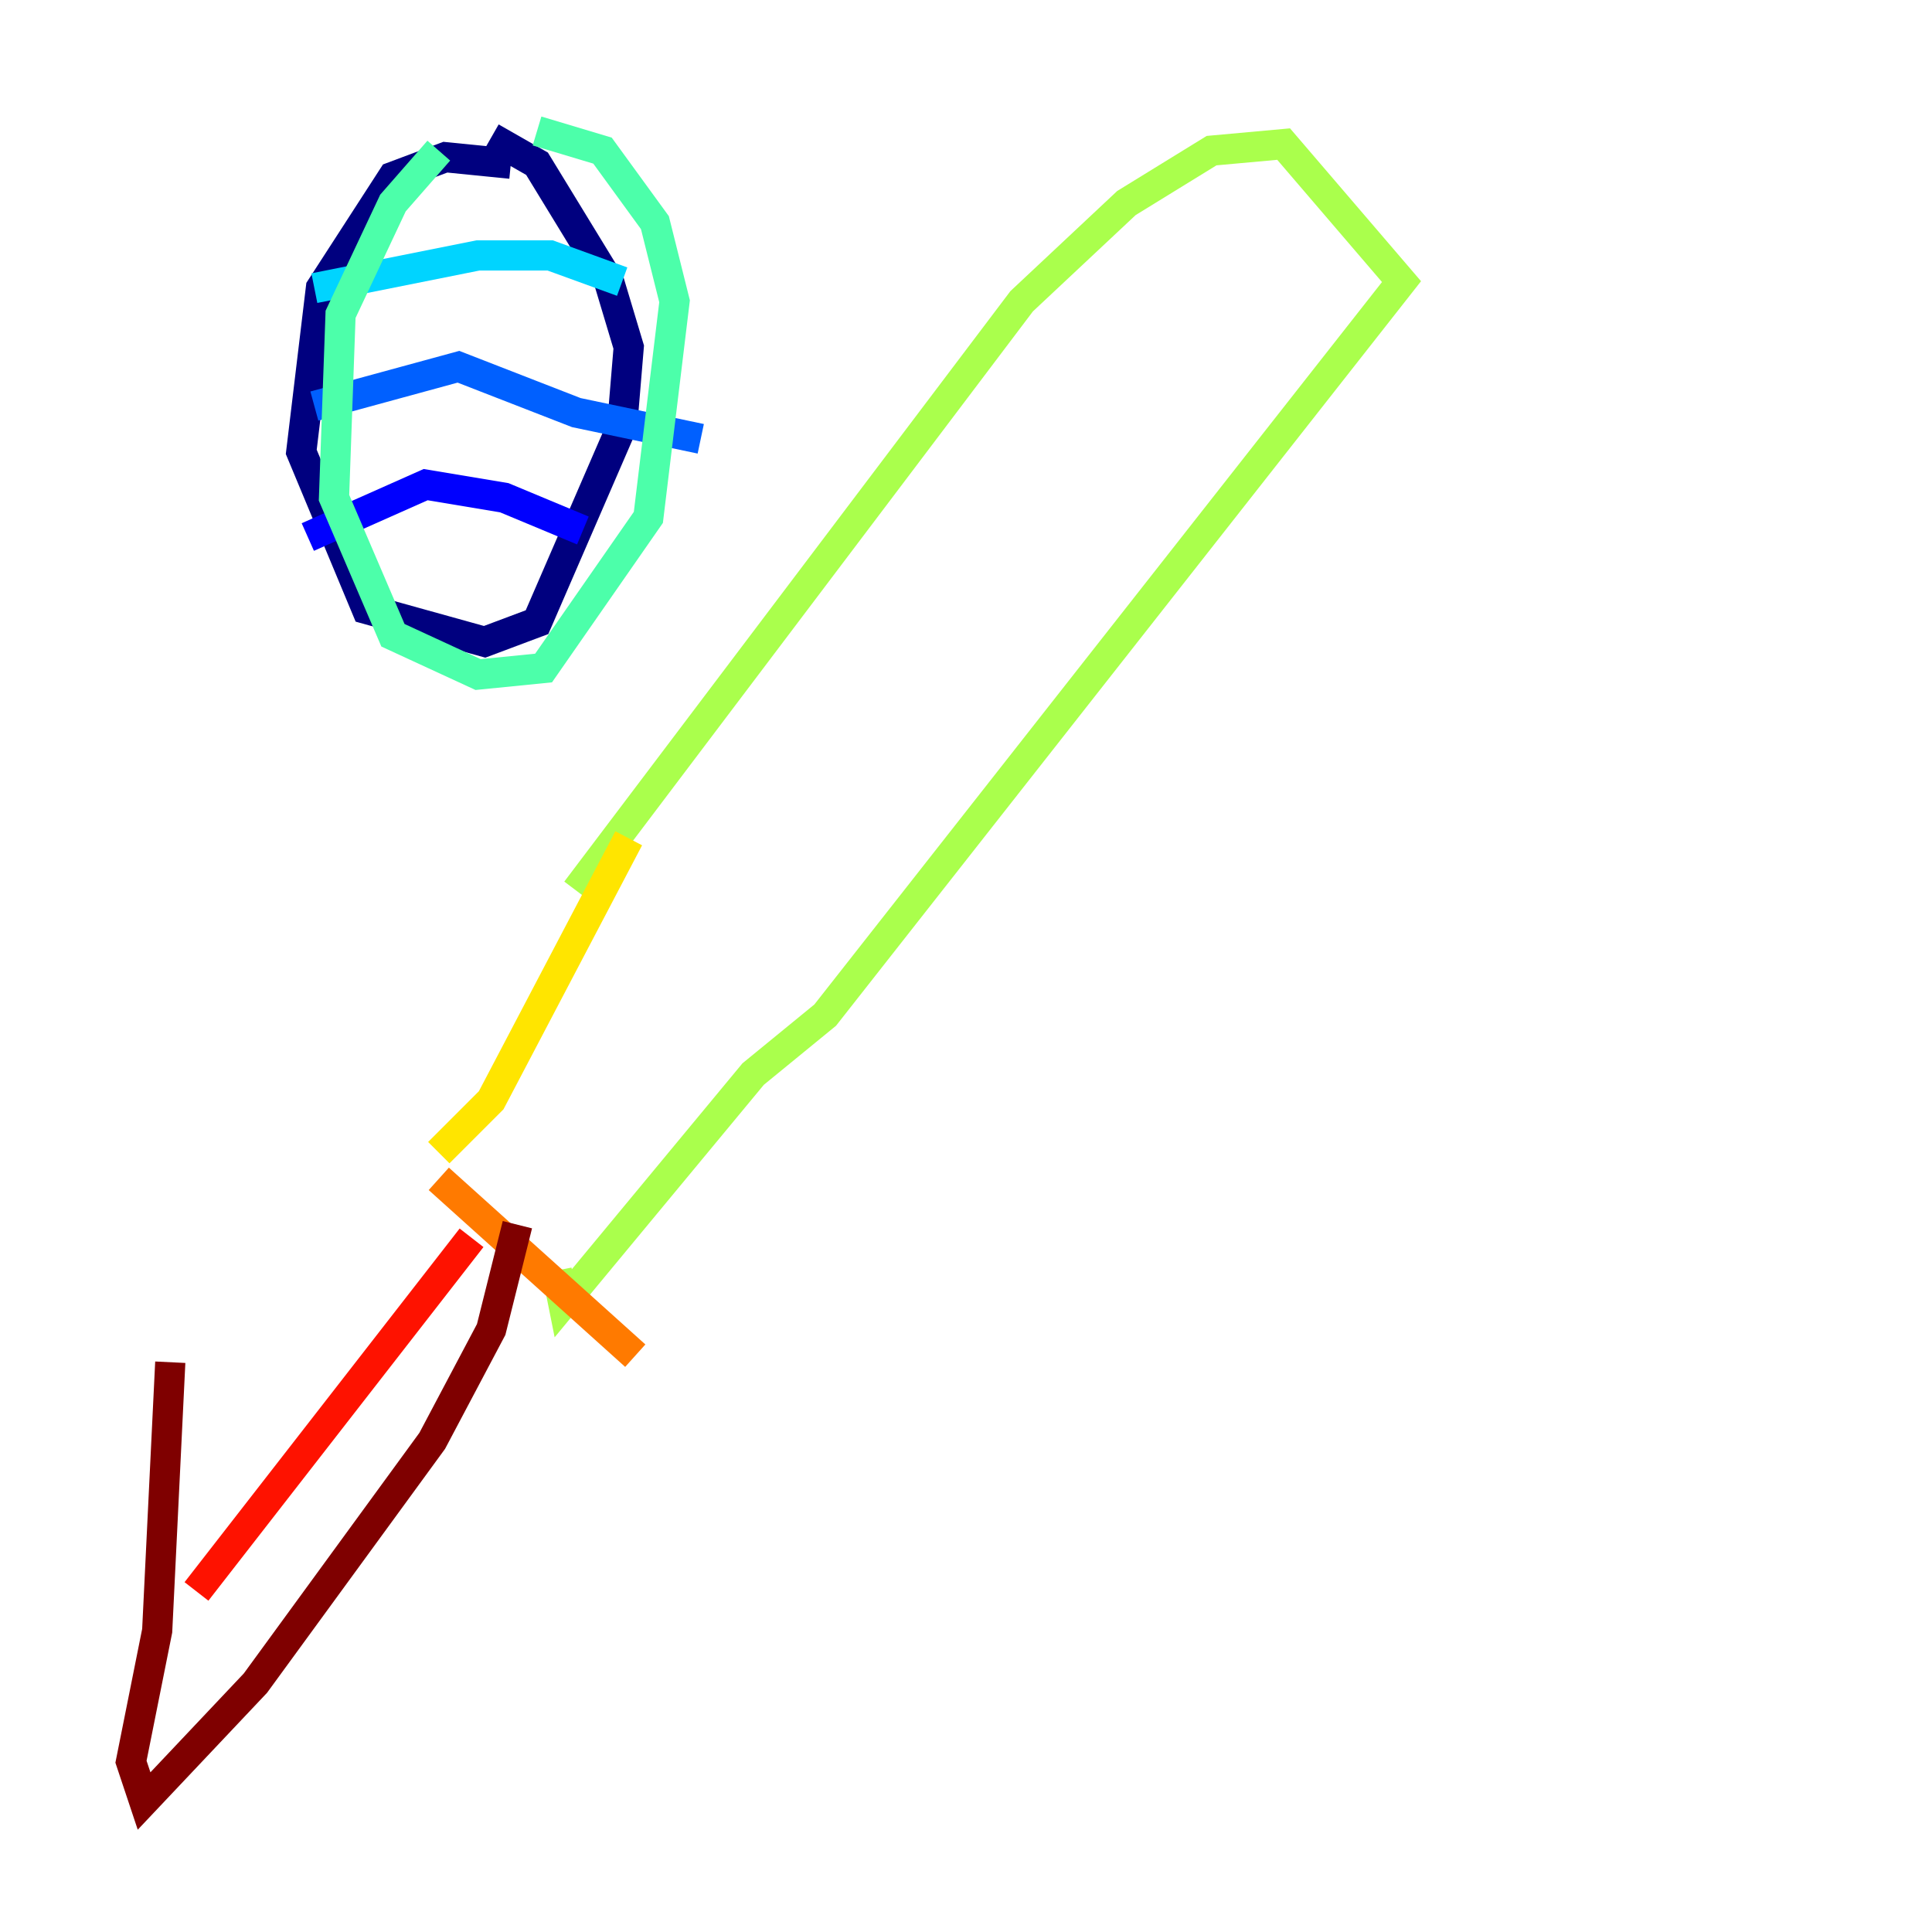 <?xml version="1.0" encoding="utf-8" ?>
<svg baseProfile="tiny" height="128" version="1.2" viewBox="0,0,128,128" width="128" xmlns="http://www.w3.org/2000/svg" xmlns:ev="http://www.w3.org/2001/xml-events" xmlns:xlink="http://www.w3.org/1999/xlink"><defs /><polyline fill="none" points="33.844,10.848 29.505,10.414 26.034,11.715 21.261,19.091 19.959,29.939 24.298,40.352 32.108,42.522 35.58,41.22 41.22,28.203 41.654,22.997 40.352,18.658 35.58,10.848 32.542,9.112" stroke="#00007f" stroke-width="2" /><polyline fill="none" points="20.393,35.58 28.203,32.108 33.41,32.976 38.617,35.146" stroke="#0000fe" stroke-width="2" /><polyline fill="none" points="20.827,26.902 30.373,24.298 38.183,27.336 46.427,29.071" stroke="#0060ff" stroke-width="2" /><polyline fill="none" points="20.827,19.091 31.675,16.922 36.447,16.922 41.22,18.658" stroke="#00d4ff" stroke-width="2" /><polyline fill="none" points="29.071,9.98 26.034,13.451 22.563,20.827 22.129,32.976 26.034,42.088 31.675,44.691 36.014,44.258 42.956,34.278 44.691,19.959 43.39,14.752 39.919,9.98 35.58,8.678" stroke="#4cffaa" stroke-width="2" /><polyline fill="none" points="38.183,59.01 67.688,19.959 74.63,13.451 80.271,9.98 85.044,9.546 92.854,18.658 54.671,67.254 49.898,71.159 37.315,86.346 36.881,84.176" stroke="#aaff4c" stroke-width="2" /><polyline fill="none" points="41.654,55.539 32.542,72.895 29.071,76.366" stroke="#ffe500" stroke-width="2" /><polyline fill="none" points="29.071,78.102 42.088,89.817" stroke="#ff7a00" stroke-width="2" /><polyline fill="none" points="31.241,82.007 13.017,105.437" stroke="#fe1200" stroke-width="2" /><polyline fill="none" points="34.278,81.139 32.542,88.081 28.637,95.458 16.922,111.512 9.546,119.322 8.678,116.719 10.414,108.041 11.281,90.251" stroke="#7f0000" stroke-width="2" /></svg>